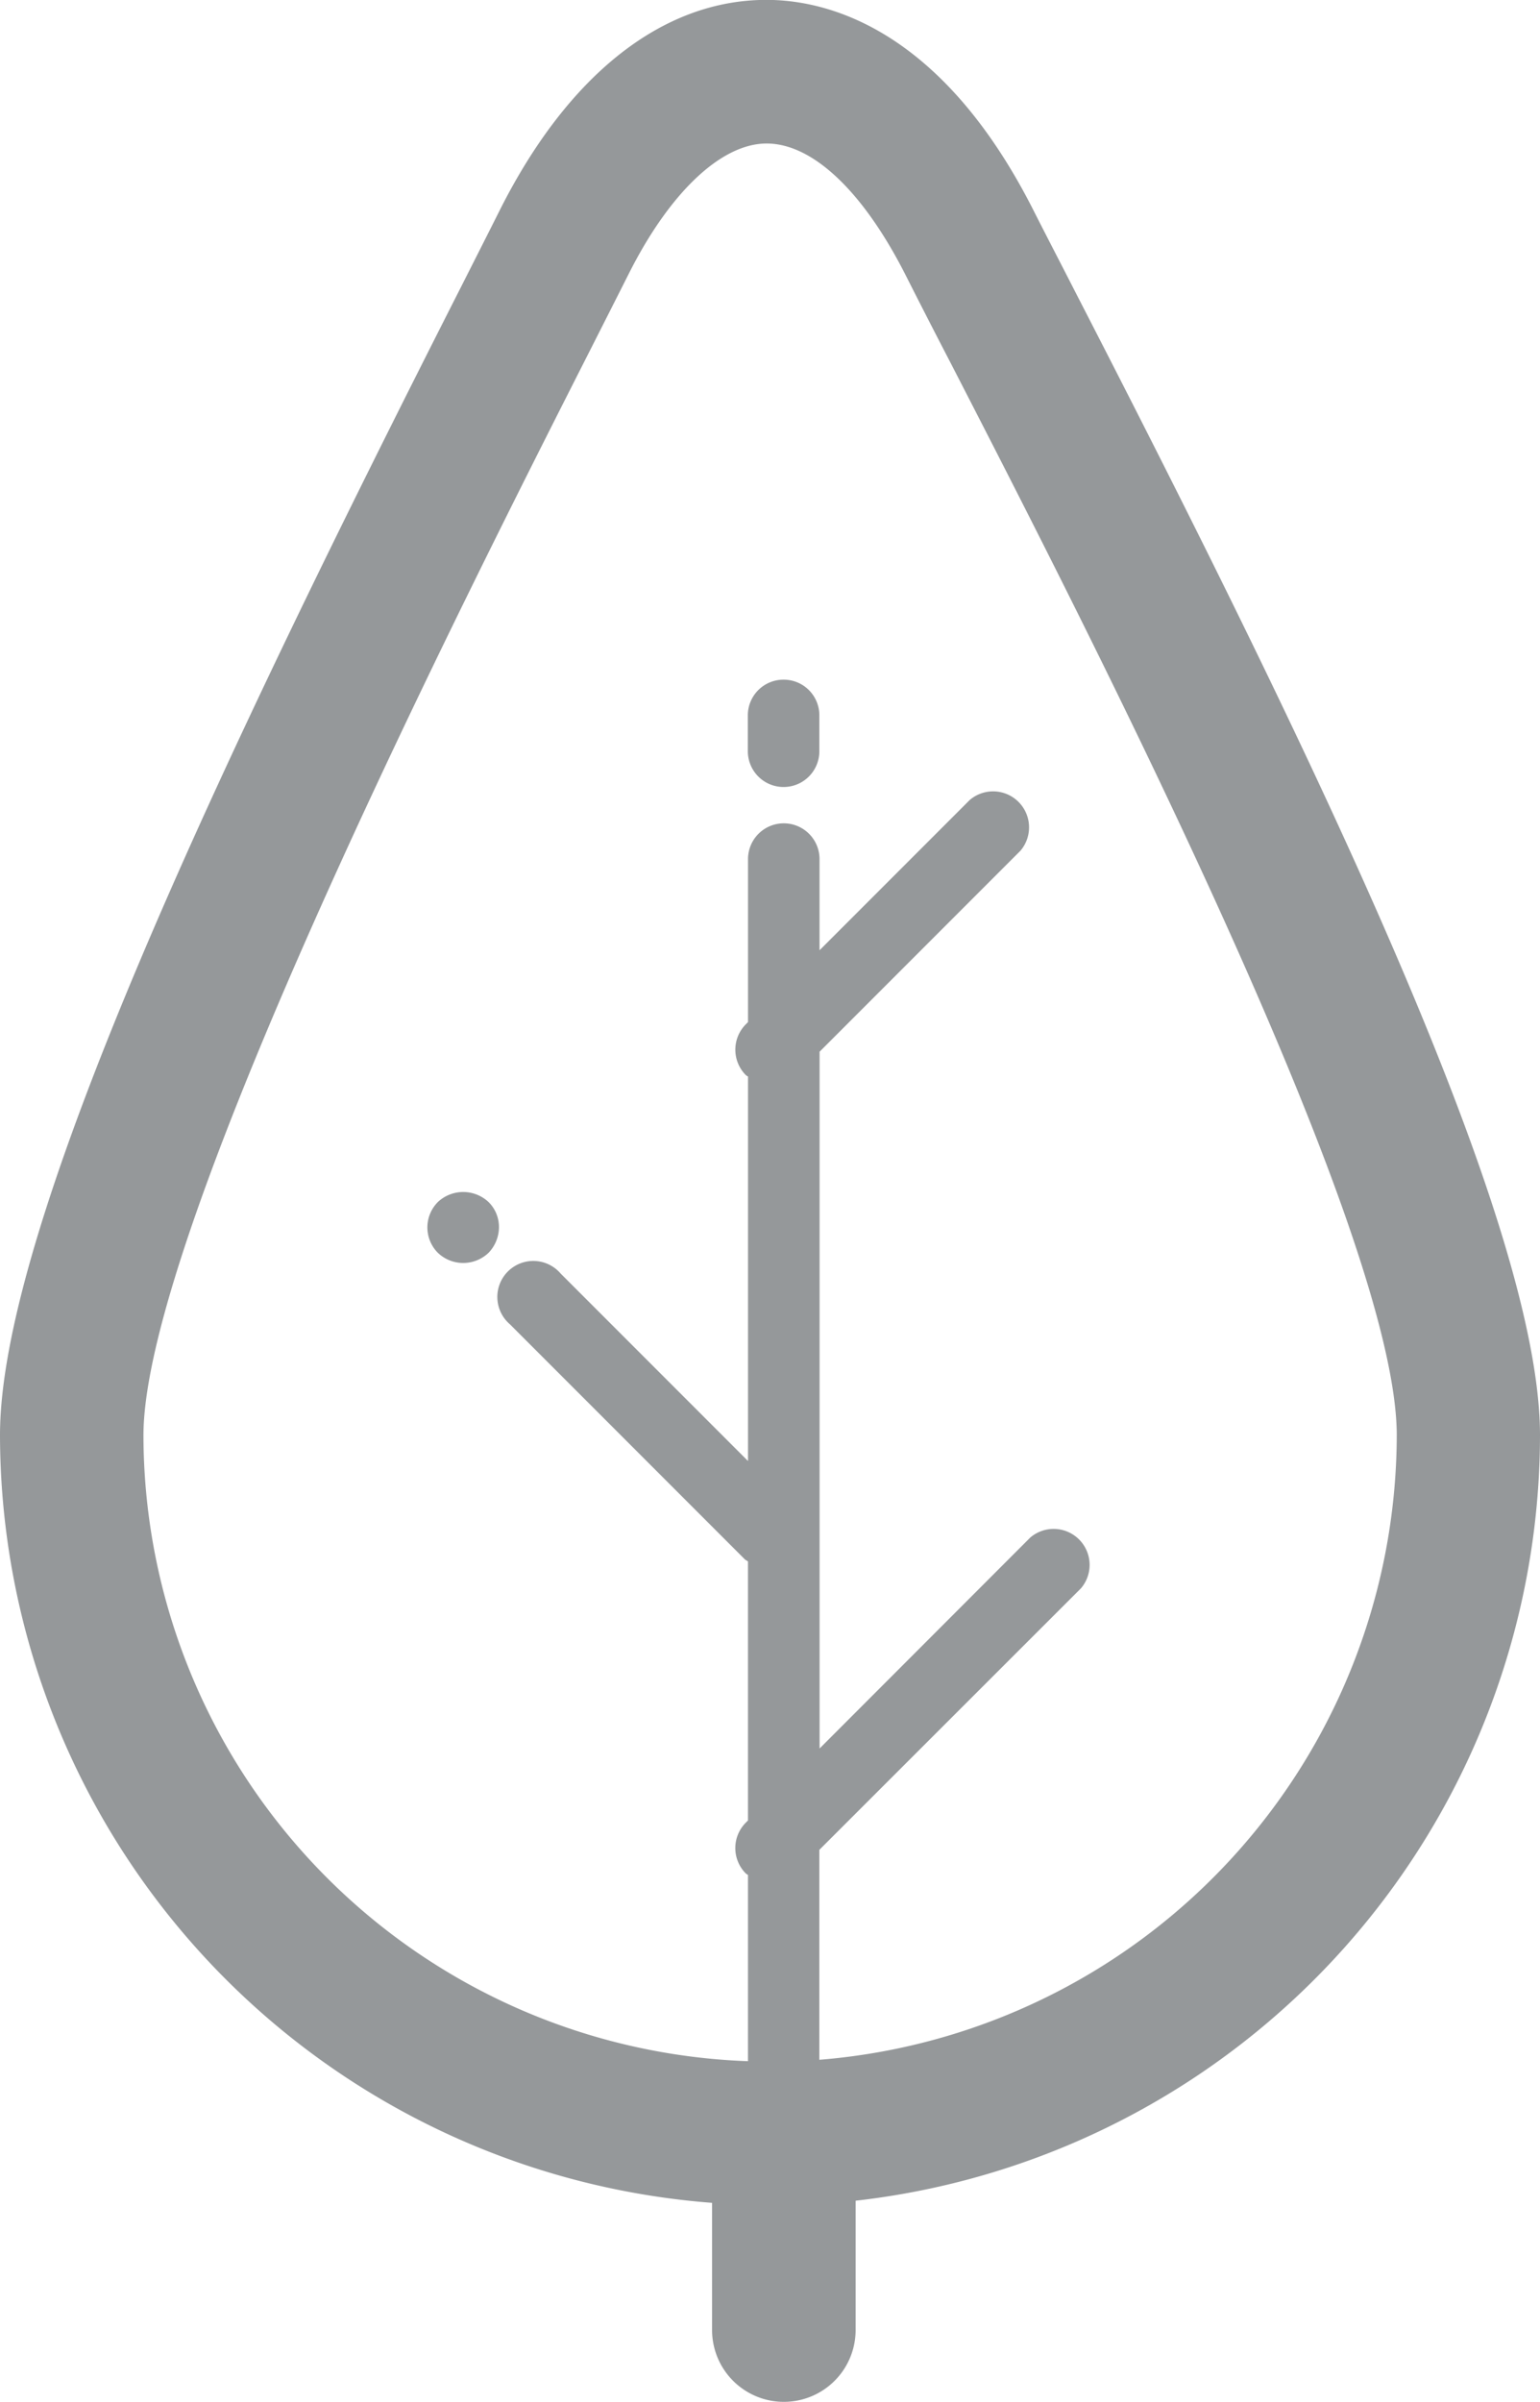 <svg xmlns="http://www.w3.org/2000/svg" viewBox="488.481 2471.912 51.379 80.088"><defs><style>.a{fill:#95989a;}</style></defs><g transform="translate(302.781 2461.912)"><path class="a" d="M237.079,57.856c0-7.044-7.412-22.408-15.421-37.96-.572-1.12-1.079-2.092-1.487-2.9-3.089-6.088-6.906-7-8.9-7-3.465,0-6.619,2.493-8.891,7-.36.719-.8,1.585-1.3,2.574-7.992,15.732-15.38,31.267-15.38,38.279a25.713,25.713,0,0,0,23.757,25.6v4.241a2.394,2.394,0,0,0,4.789,0V83.378A25.72,25.72,0,0,0,237.079,57.856ZM213.036,78.679v-7l8.728-8.72a1.2,1.2,0,0,0-1.692-1.692L213.044,68.3V45.067l6.7-6.7a1.2,1.2,0,0,0-1.692-1.692l-5.01,5.01v-3.04a1.193,1.193,0,0,0-2.386,0v5.435l-.074.074a1.2,1.2,0,0,0,0,1.692.384.384,0,0,0,.074.049V58.715l-6.252-6.252a1.2,1.2,0,1,0-1.692,1.692l7.837,7.837c.033.033.074.041.106.074V70.7l-.074.074a1.2,1.2,0,0,0,0,1.692.383.383,0,0,0,.074.049v6.211a20.915,20.915,0,0,1-20.169-20.864c0-6.832,10.8-28.1,14.865-36.113.507-1,.948-1.871,1.316-2.6,1.373-2.738,3.1-4.364,4.609-4.364,1.536,0,3.22,1.594,4.634,4.38.409.809.915,1.8,1.5,2.926,4.454,8.654,14.89,28.913,14.89,35.77A20.937,20.937,0,0,1,213.036,78.679Z" transform="translate(0 0)"/><path class="a" d="M492.193,287.3A1.189,1.189,0,0,0,491,288.493v1.193a1.193,1.193,0,1,0,2.386,0v-1.193A1.189,1.189,0,0,0,492.193,287.3Z" transform="translate(-280.35 -254.638)"/><path class="a" d="M360.56,496.672a1.2,1.2,0,0,0-.016,1.7,1.224,1.224,0,0,0,1.7,0,1.242,1.242,0,0,0,.343-.85,1.168,1.168,0,0,0-.343-.834A1.236,1.236,0,0,0,360.56,496.672Z" transform="translate(-160.24 -446.604)"/></g></svg>